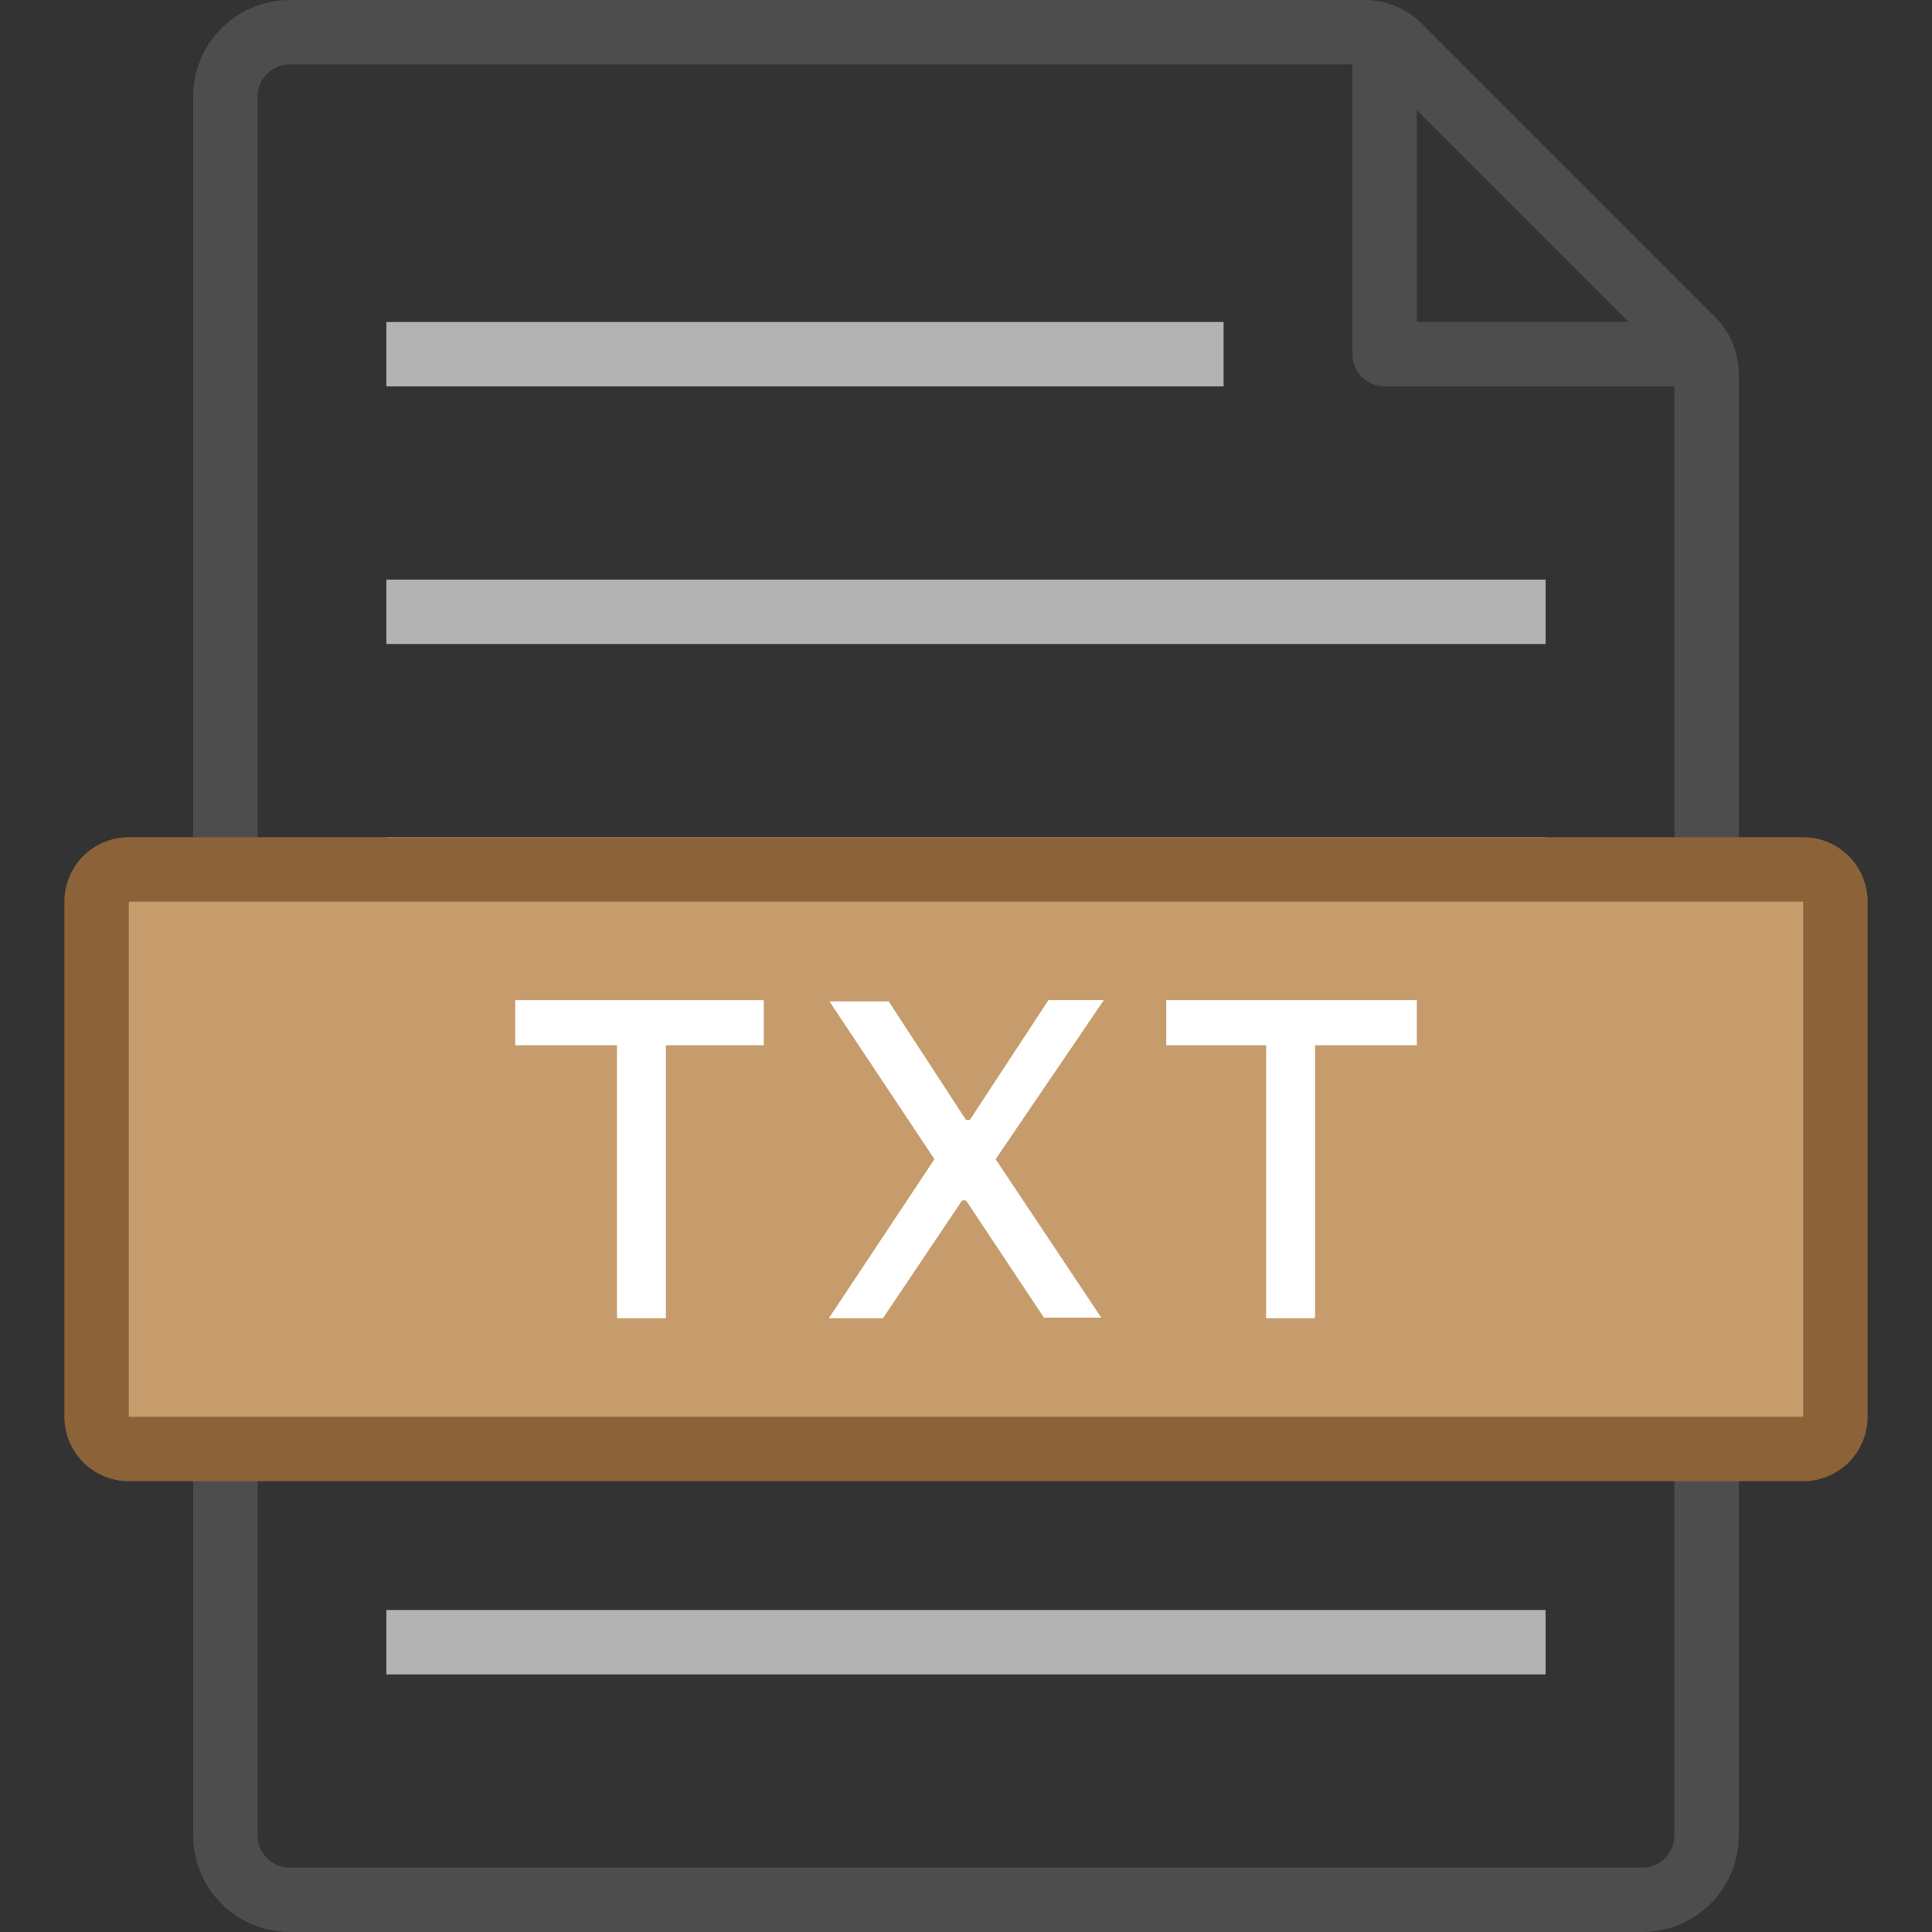 <?xml version="1.0" standalone="no"?><!DOCTYPE svg PUBLIC "-//W3C//DTD SVG 1.1//EN" "http://www.w3.org/Graphics/SVG/1.1/DTD/svg11.dtd"><svg t="1646472282381" class="icon" viewBox="0 0 1024 1024" version="1.1" xmlns="http://www.w3.org/2000/svg" p-id="3303" xmlns:xlink="http://www.w3.org/1999/xlink" width="48" height="48"><rect x="0" y="0" width="1024" height="1024" fill="#333333" stroke="none"/><defs><style type="text/css"></style></defs><path d="M870.4 1024h-716.8A51.2 51.2 0 0 1 102.4 972.8v-921.6A51.2 51.2 0 0 1 153.6 0h569.685a42.667 42.667 0 0 1 30.037 12.288l155.989 155.989a42.667 42.667 0 0 1 12.288 30.037V972.8a51.2 51.2 0 0 1-51.2 51.2zM153.6 34.133a17.067 17.067 0 0 0-17.067 17.067v921.6a17.067 17.067 0 0 0 17.067 17.067h716.8a17.067 17.067 0 0 0 17.067-17.067V198.315a7.168 7.168 0 0 0-2.389-5.803l-155.989-155.989a7.168 7.168 0 0 0-5.803-2.389z" fill="#4D4D4D" p-id="3304"></path><path d="M904.533 204.8h-170.667a17.067 17.067 0 0 1-17.067-17.067v-170.667h34.133V170.667h153.6z" fill="#4D4D4D" p-id="3305"></path><path d="M204.8 170.667h443.733v34.133H204.8zM204.8 307.2h614.4v34.133H204.8zM204.8 443.733h614.4v34.133H204.8zM204.8 580.267h614.4v34.133H204.8zM204.8 853.333h614.4v34.133H204.8zM204.8 716.8h614.4v34.133H204.8z" fill="#B3B3B3" p-id="3306"></path><path d="M51.2 460.8m17.067 0l887.467 0q17.067 0 17.067 17.067l0 273.067q0 17.067-17.067 17.067l-887.467 0q-17.067 0-17.067-17.067l0-273.067q0-17.067 17.067-17.067Z" fill="#C69C6D" p-id="3307"></path><path d="M955.733 477.867v273.067H68.267v-273.067h887.467m0-34.133H68.267a34.133 34.133 0 0 0-34.133 34.133v273.067a34.133 34.133 0 0 0 34.133 34.133h887.467a34.133 34.133 0 0 0 34.133-34.133v-273.067a34.133 34.133 0 0 0-34.133-34.133z" fill="#8C6239" p-id="3308"></path><path d="M326.997 698.709v-144.725H273.067v-23.893h131.755v23.893H352.939v144.725zM495.275 614.4l-55.637-83.627h31.403l40.96 62.805h2.048l41.643-63.488h29.355L527.701 614.4l55.979 83.968h-30.379L512 636.245h-2.048l-41.984 62.464h-28.672zM671.061 698.709v-144.725h-52.907v-23.893H750.933v23.893h-53.931v144.725z" fill="#FFFFFF" p-id="3309"></path></svg>